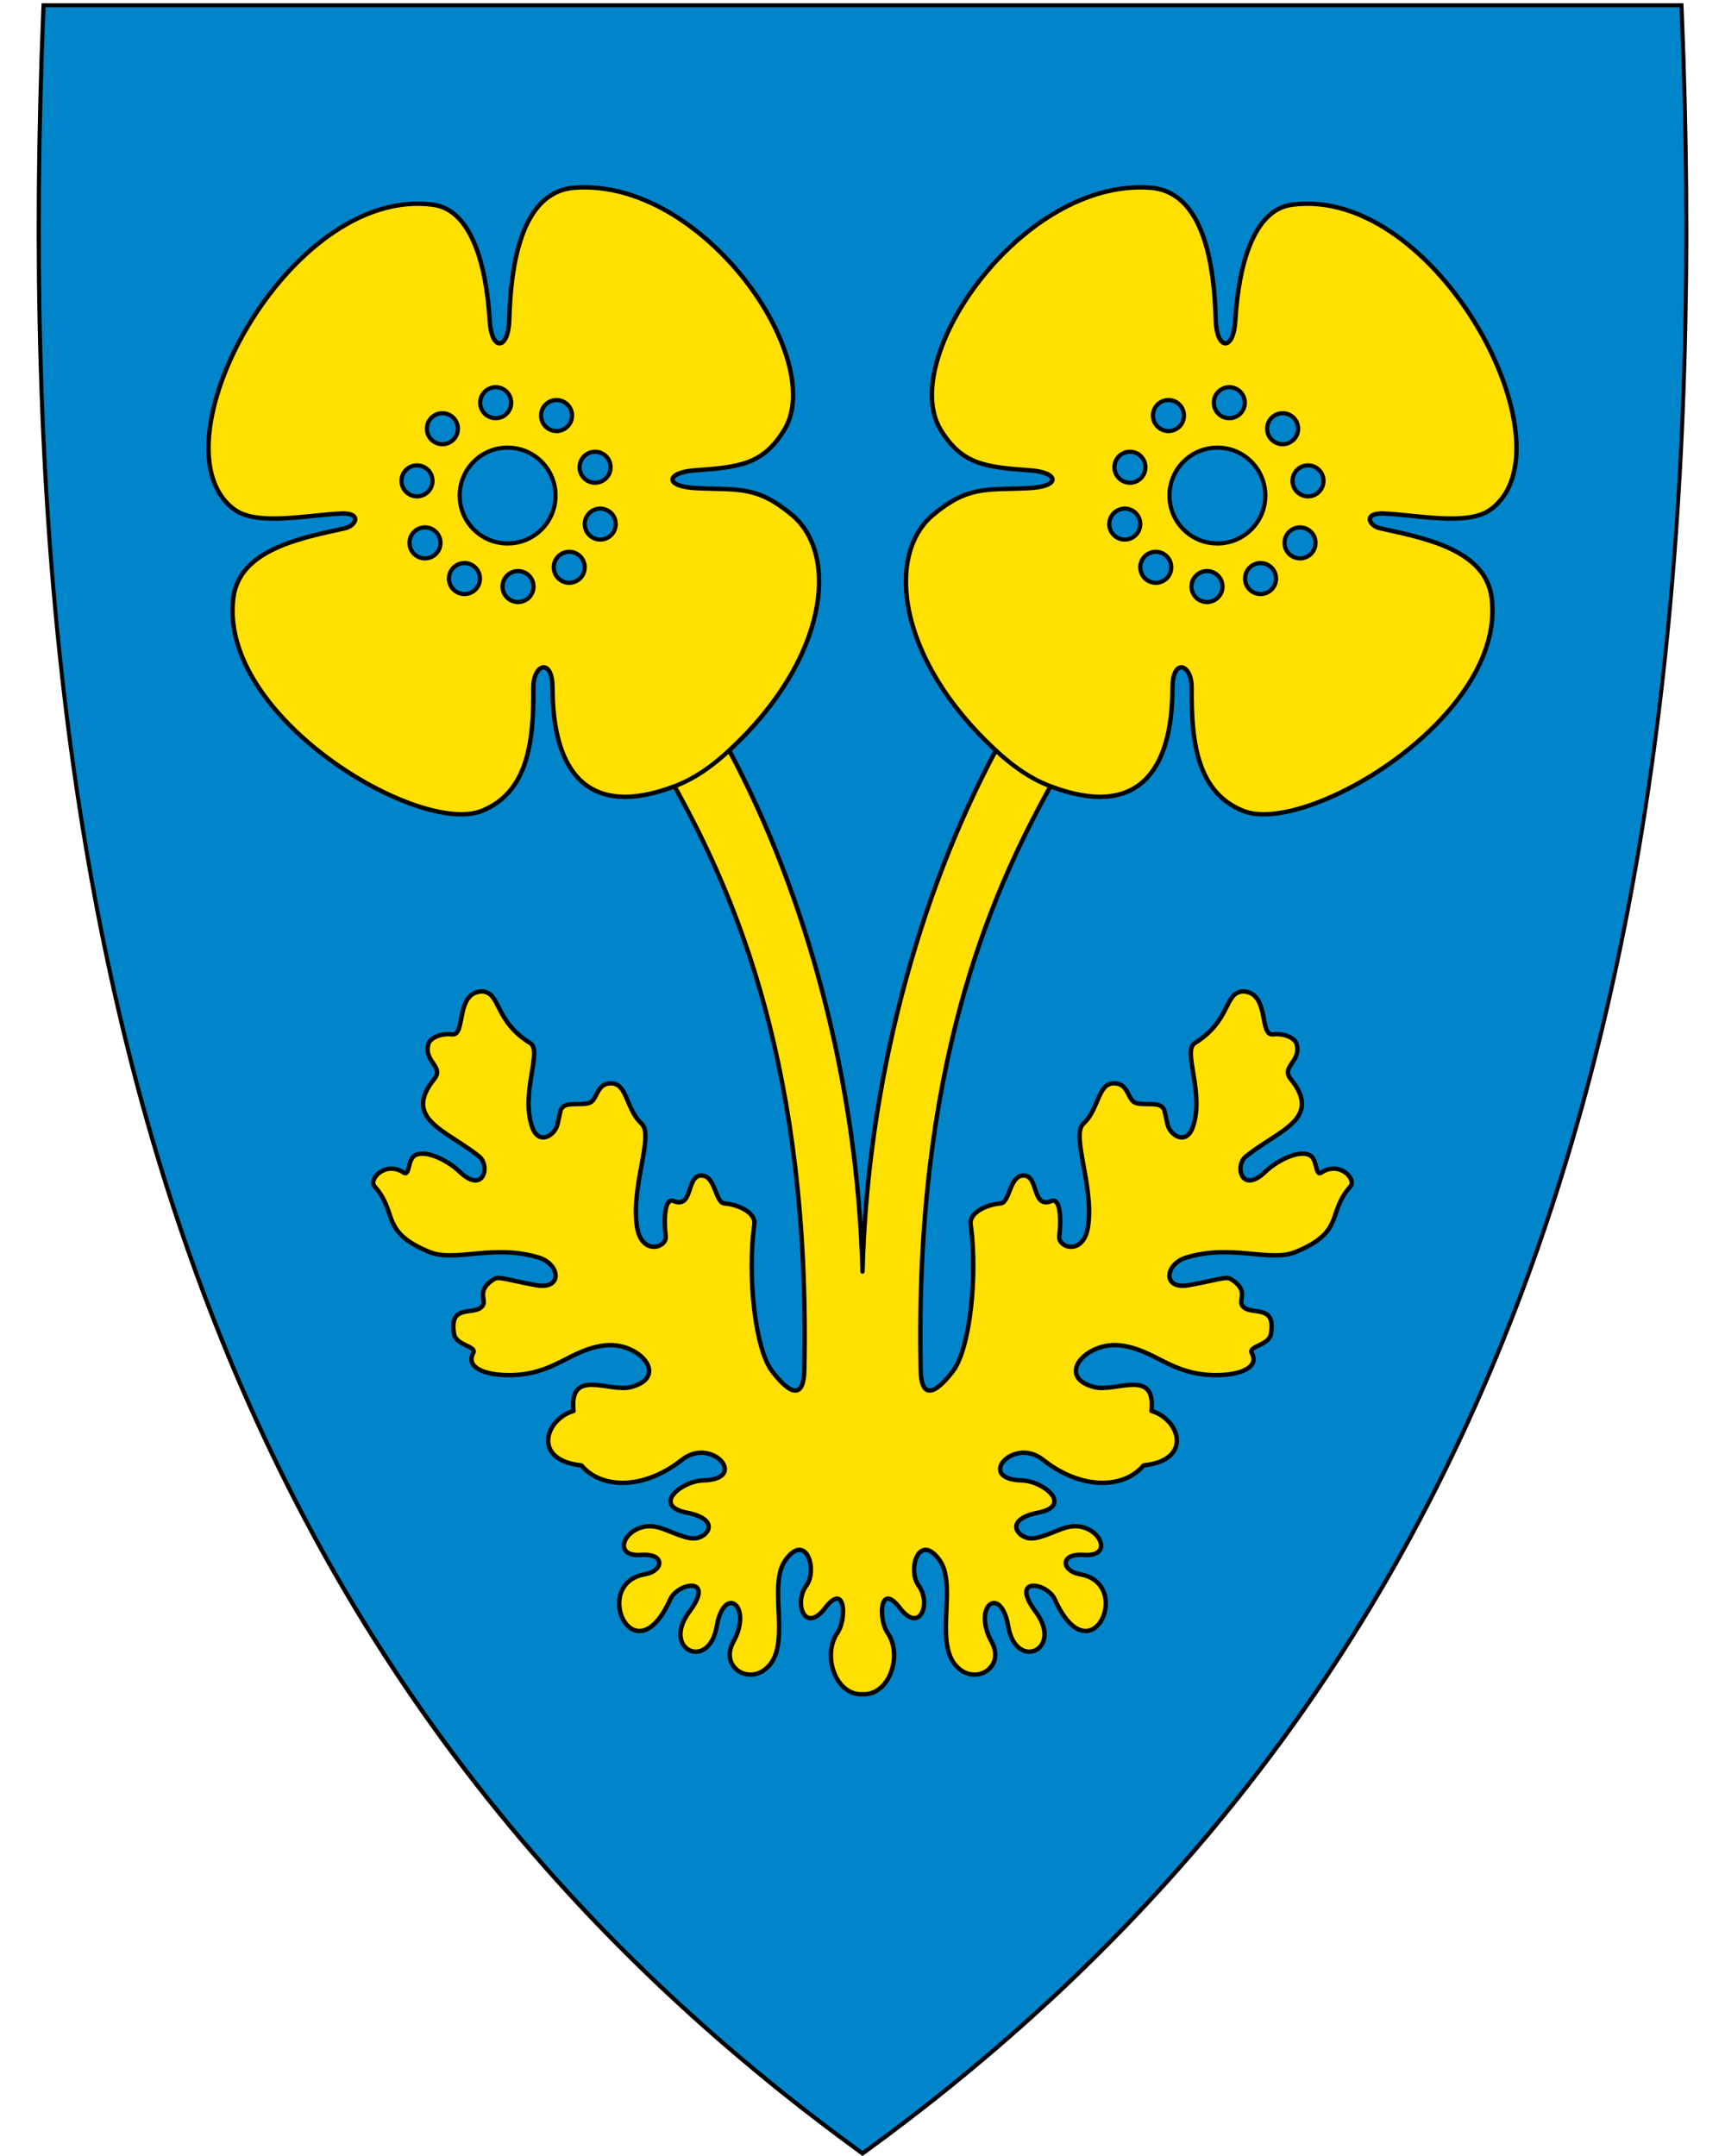 <svg xmlns="http://www.w3.org/2000/svg" xml:space="preserve" viewBox="30.5 31.5 400 500" height="500" width="400">
    <path d="M230.44 531.14C156.12 477.22 105.18 409.12 74.7 322.98c-27.64-78.1-38.73-172.75-33.91-289.35l.02-.46h379.82l.02.46c4.81 116.6-6.28 211.24-33.91 289.35-30.48 86.14-81.42 154.24-155.74 208.16l-.28.2-.28-.2z" style="fill:#0085ca;fill-opacity:1;stroke-linecap:round;stroke-linejoin:round"/>
    <path d="M419.96 33.21c9.07 219.45-36.26 385.95-189.46 497.1C77.31 419.16 31.99 252.66 41.06 33.21h378.9m.92-.95H40.14l-.04.92c-4.82 116.66 6.28 211.36 33.93 289.52 30.51 86.24 81.51 154.41 155.91 208.39l.56.41.56-.41c74.4-53.98 125.4-122.15 155.91-208.39 27.65-78.16 38.75-172.86 33.93-289.52l-.04-.92z" style="stroke-linecap:round;stroke-linejoin:round"/>
    <path style="fill:#ffe000;fill-opacity:1;stroke:#000;stroke-width:1.021;stroke-linecap:round;stroke-linejoin:round;stroke-miterlimit:4;stroke-dasharray:none;stroke-opacity:1" d="M230.5 424.424c-6.303.282-9.395-9.11-5.812-14.255 2.164-3.107 1.9-11.991-2.841-5.77-4.668 6.126-7.372-1.085-4.363-5.19 2.668-3.641-.05-12.451-4.811-5.964-4.139 5.641 1.027 18.403-3.579 24.225-4.235 5.354-11.92.914-8.544-5.202 4.603-8.342-2.156-13.475-3.85-3.59-1.791 10.464-12.953 5.447-6.33-3.435 6.132-8.224-2.672-6.784-4.457-2.828-8.362 18.543-18.55-3.68-5.826-5.832 4.223-.714 4.849-4.898-.958-4.485-7.814.556-2.858-8.448 4.238-6.324 3.026.905 6.482 2.96 8.819 2.411 2.903-.68 4.943-4.435-2.366-5.87-8.285-1.629-1.286-7.364 3.756-7.49 10.694-.267 1.967-10.24-4.926-4.792-9.023 7.132-18.842 6.692-23.33 1.31-11.604-1.233-8.327-10.768-1.83-12.616-1.058-10.11 8.294-4.242 13.294-5.546 9.193-2.397 1.736-10.775-6.331-9.635-8 1.13-11.452 6.726-21.593 6.86-5.908.077-10.442-1.772-8.64-5.087.936-1.723-3.974-1.662-4.447-4.538-1.19-7.241 4.934-3.91 6.682-6.521.94-1.405-1.693-3.475 2.66-6.152 1.095-.673 3.359.312 9.756 1.445 6.18 1.095 5.541-4.896.521-6.424-10.52-3.201-19.382 1.18-25.371-1.298-11.475-4.75-7.149-8.976-12.634-15.144-1.578-1.773 2.61-6.015 6.697-3.258 1.508 1.017.821-3.11 2.744-4.047 2.757-1.346 7.98 1.648 10.166 3.774 5.663 5.505 7.248-1.337 4.611-3.459-7.54-6.065-17.906-8.694-10.403-17.962 2.36-2.915-2.46-3.902-1.376-8.075.414-1.595 3.162-2.562 5.528-2.282 3.235.382.645-9.736 6.905-9.961 4.433.234 2.747 6.777 11.189 11.987 2.906 1.793-2.328 11.61.47 19.497 1.553 4.379 5.29 1.833 5.843-.618l.69-3.058c.572-2.539 4.291-1.205 6.662-1.932 1.789-.547 1.686-3.92 4.177-4.45 4.747-1.012 4.058 5.569 7.967 9.23 2.916 2.73-2.3 13.877-1.119 23.482.901 7.33 7.067 5.366 6.728 2.626-.525-4.238-.146-8.936 1.776-8.155 4.732 1.923 2.862-6.067 6.618-5.912 3.17.13 3.078 6.254 5.18 6.457 3.936.38 7.296 2.45 6.978 4.794-1.668 12.296.222 29.047 4.117 34.134 4.458 5.821 7.341 6.212 7.474-.241 1.43-69.668-15.863-109.819-30.103-135.403-19.87 7.537-28.244-3.055-28.28-22.78-.014-7.171-4.51-5.585-4.45-.074.141 13.264-1.558 24.29-11.871 28.52-14.607 5.992-61.287-21.821-57.688-49.447 1.48-11.37 16.358-13.913 25.887-16.068 2.602-.588 3.98-3.653-.947-3.419-7.77.37-19.321 2.885-24.573-.83-19.95-14.114 12.284-75.375 45.993-70.77 8.811 1.205 12.313 13.911 13.076 26.88.426 7.247 4.344 6.83 4.537-.195.333-12.174 2.555-29.685 15.144-30.636 29.805-2.252 58.766 39.792 48.594 56.22-4.934 7.967-10.245 8.581-20.894 9.342-6.3.45-7.228 3.76.7 4.123 9.66.443 13.854-.63 22.023 6.2 11.017 9.209 8.343 33.476-14.572 54.614 17.87 33.379 29.822 76.971 30.915 120.852 1.093-43.88 13.046-87.473 30.915-120.852-22.915-21.138-25.59-45.405-14.572-54.614 8.17-6.83 12.364-5.757 22.023-6.2 7.928-.363 7-3.673.7-4.123-10.649-.76-15.96-1.375-20.894-9.343-10.172-16.427 18.79-58.471 48.594-56.219 12.589.951 14.81 18.462 15.144 30.636.193 7.025 4.111 7.442 4.537.195.763-12.969 4.265-25.675 13.076-26.88 33.709-4.605 65.942 56.656 45.993 70.77-5.252 3.715-16.803 1.2-24.573.83-4.927-.234-3.549 2.831-.947 3.42 9.529 2.154 24.406 4.697 25.887 16.067 3.599 27.626-43.081 55.439-57.688 49.447-10.313-4.23-12.012-15.256-11.87-28.52.059-5.511-4.437-7.097-4.45.074-.037 19.725-8.412 30.317-28.28 22.78-14.24 25.584-31.534 65.735-30.104 135.403.133 6.453 3.016 6.062 7.474.24 3.895-5.086 5.785-21.837 4.117-34.133-.318-2.343 3.042-4.415 6.979-4.794 2.1-.203 2.009-6.326 5.179-6.457 3.756-.155 1.886 7.835 6.618 5.912 1.922-.78 2.301 3.917 1.776 8.155-.339 2.74 5.827 4.705 6.728-2.626 1.18-9.605-4.034-20.752-1.12-23.482 3.91-3.661 3.221-10.242 7.968-9.23 2.491.53 2.388 3.903 4.177 4.45 2.37.727 6.09-.607 6.662 1.932l.69 3.058c.552 2.451 4.29 4.997 5.843.618 2.798-7.887-2.436-17.704.47-19.497 8.442-5.21 6.756-11.753 11.189-11.987 6.26.225 3.67 10.343 6.905 9.96 2.366-.28 5.114.688 5.528 2.283 1.084 4.173-3.736 5.16-1.376 8.075 7.503 9.268-2.863 11.897-10.403 17.962-2.637 2.122-1.052 8.964 4.611 3.459 2.187-2.126 7.41-5.12 10.166-3.774 1.923.938 1.236 5.064 2.744 4.047 4.088-2.757 8.275 1.485 6.697 3.258-5.485 6.168-1.16 10.394-12.634 15.144-5.989 2.479-14.851-1.903-25.371 1.298-5.02 1.528-5.66 7.52.521 6.424 6.397-1.133 8.66-2.118 9.755-1.445 4.354 2.677 1.72 4.747 2.661 6.152 1.748 2.61 7.873-.72 6.682 6.52-.473 2.877-5.383 2.816-4.446 4.54 1.801 3.314-2.733 5.163-8.641 5.085-10.14-.133-13.593-5.728-21.593-6.859-8.067-1.14-15.524 7.238-6.33 9.635 4.999 1.304 14.35-4.564 13.293 5.546 6.497 1.848 9.774 11.383-1.83 12.616-4.488 5.382-14.307 5.822-23.33-1.31-6.893-5.449-15.62 4.525-4.926 4.792 5.042.126 12.04 5.861 3.756 7.49-7.31 1.435-5.27 5.19-2.366 5.87 2.337.549 5.793-1.506 8.819-2.411 7.096-2.124 12.052 6.88 4.238 6.324-5.807-.413-5.18 3.771-.958 4.485 12.725 2.152 2.536 24.375-5.826 5.832-1.785-3.956-10.59-5.396-4.457 2.828 6.623 8.882-4.539 13.9-6.33 3.435-1.694-9.885-8.453-4.752-3.85 3.59 3.375 6.116-4.309 10.556-8.544 5.202-4.606-5.822.56-18.584-3.579-24.225-4.76-6.487-7.479 2.323-4.811 5.963 3.009 4.107.305 11.317-4.363 5.19-4.74-6.22-5.005 2.664-2.841 5.771 3.583 5.146.491 14.537-5.812 14.255"/>
    <path d="M199.585 205.535c-3.32 3.082-7.487 6.339-12.68 8.32" style="fill:none;fill-rule:evenodd;stroke:#000;stroke-width:1px;stroke-linecap:butt;stroke-linejoin:miter;stroke-opacity:1"/>
    <circle r="11.113" cy="146.425" cx="148.207" style="opacity:1;fill:#0085ca;fill-opacity:1;stroke:#000;stroke-width:.964;stroke-linecap:round;stroke-linejoin:round;stroke-miterlimit:4;stroke-dasharray:none;stroke-opacity:1"/>
    <circle r="3.595" cy="124.891" cx="145.444" style="opacity:1;fill:#0085ca;fill-opacity:1;stroke:#000;stroke-width:.964;stroke-linecap:round;stroke-linejoin:round;stroke-miterlimit:4;stroke-dasharray:none;stroke-opacity:1"/>
    <circle style="opacity:1;fill:#0085ca;fill-opacity:1;stroke:#000;stroke-width:.964;stroke-linecap:round;stroke-linejoin:round;stroke-miterlimit:4;stroke-dasharray:none;stroke-opacity:1" cx="159.553" cy="127.872" r="3.595"/>
    <circle r="3.595" cy="139.857" cx="168.487" style="opacity:1;fill:#0085ca;fill-opacity:1;stroke:#000;stroke-width:.964;stroke-linecap:round;stroke-linejoin:round;stroke-miterlimit:4;stroke-dasharray:none;stroke-opacity:1"/>
    <circle style="opacity:1;fill:#0085ca;fill-opacity:1;stroke:#000;stroke-width:.964;stroke-linecap:round;stroke-linejoin:round;stroke-miterlimit:4;stroke-dasharray:none;stroke-opacity:1" cx="169.686" cy="153.04" r="3.595"/>
    <circle r="3.595" cy="163.063" cx="162.495" style="opacity:1;fill:#0085ca;fill-opacity:1;stroke:#000;stroke-width:.964;stroke-linecap:round;stroke-linejoin:round;stroke-miterlimit:4;stroke-dasharray:none;stroke-opacity:1"/>
    <circle style="opacity:1;fill:#0085ca;fill-opacity:1;stroke:#000;stroke-width:.964;stroke-linecap:round;stroke-linejoin:round;stroke-miterlimit:4;stroke-dasharray:none;stroke-opacity:1" cx="150.619" cy="167.53" r="3.595"/>
    <circle r="3.595" cy="165.678" cx="138.199" style="opacity:1;fill:#0085ca;fill-opacity:1;stroke:#000;stroke-width:.964;stroke-linecap:round;stroke-linejoin:round;stroke-miterlimit:4;stroke-dasharray:none;stroke-opacity:1"/>
    <circle style="opacity:1;fill:#0085ca;fill-opacity:1;stroke:#000;stroke-width:.964;stroke-linecap:round;stroke-linejoin:round;stroke-miterlimit:4;stroke-dasharray:none;stroke-opacity:1" cx="129.047" cy="157.398" r="3.595"/>
    <circle r="3.595" cy="143.016" cx="127.195" style="opacity:1;fill:#0085ca;fill-opacity:1;stroke:#000;stroke-width:.964;stroke-linecap:round;stroke-linejoin:round;stroke-miterlimit:4;stroke-dasharray:none;stroke-opacity:1"/>
    <circle style="opacity:1;fill:#0085ca;fill-opacity:1;stroke:#000;stroke-width:.964;stroke-linecap:round;stroke-linejoin:round;stroke-miterlimit:4;stroke-dasharray:none;stroke-opacity:1" cx="133.078" cy="130.923" r="3.595"/>
    <path style="fill:none;fill-rule:evenodd;stroke:#000;stroke-width:1px;stroke-linecap:butt;stroke-linejoin:miter;stroke-opacity:1" d="M261.415 205.535c3.32 3.082 7.487 6.339 12.68 8.32"/>
    <circle transform="scale(-1 1)" style="opacity:1;fill:#0085ca;fill-opacity:1;stroke:#000;stroke-width:.964;stroke-linecap:round;stroke-linejoin:round;stroke-miterlimit:4;stroke-dasharray:none;stroke-opacity:1" cx="-312.793" cy="146.425" r="11.113"/>
    <circle transform="scale(-1 1)" style="opacity:1;fill:#0085ca;fill-opacity:1;stroke:#000;stroke-width:.964;stroke-linecap:round;stroke-linejoin:round;stroke-miterlimit:4;stroke-dasharray:none;stroke-opacity:1" cx="-315.556" cy="124.891" r="3.595"/>
    <circle transform="scale(-1 1)" r="3.595" cy="127.872" cx="-301.447" style="opacity:1;fill:#0085ca;fill-opacity:1;stroke:#000;stroke-width:.964;stroke-linecap:round;stroke-linejoin:round;stroke-miterlimit:4;stroke-dasharray:none;stroke-opacity:1"/>
    <circle transform="scale(-1 1)" style="opacity:1;fill:#0085ca;fill-opacity:1;stroke:#000;stroke-width:.964;stroke-linecap:round;stroke-linejoin:round;stroke-miterlimit:4;stroke-dasharray:none;stroke-opacity:1" cx="-292.513" cy="139.857" r="3.595"/>
    <circle transform="scale(-1 1)" r="3.595" cy="153.04" cx="-291.314" style="opacity:1;fill:#0085ca;fill-opacity:1;stroke:#000;stroke-width:.964;stroke-linecap:round;stroke-linejoin:round;stroke-miterlimit:4;stroke-dasharray:none;stroke-opacity:1"/>
    <circle transform="scale(-1 1)" style="opacity:1;fill:#0085ca;fill-opacity:1;stroke:#000;stroke-width:.964;stroke-linecap:round;stroke-linejoin:round;stroke-miterlimit:4;stroke-dasharray:none;stroke-opacity:1" cx="-298.505" cy="163.063" r="3.595"/>
    <circle transform="scale(-1 1)" r="3.595" cy="167.53" cx="-310.381" style="opacity:1;fill:#0085ca;fill-opacity:1;stroke:#000;stroke-width:.964;stroke-linecap:round;stroke-linejoin:round;stroke-miterlimit:4;stroke-dasharray:none;stroke-opacity:1"/>
    <circle transform="scale(-1 1)" style="opacity:1;fill:#0085ca;fill-opacity:1;stroke:#000;stroke-width:.964;stroke-linecap:round;stroke-linejoin:round;stroke-miterlimit:4;stroke-dasharray:none;stroke-opacity:1" cx="-322.801" cy="165.678" r="3.595"/>
    <circle transform="scale(-1 1)" r="3.595" cy="157.398" cx="-331.953" style="opacity:1;fill:#0085ca;fill-opacity:1;stroke:#000;stroke-width:.964;stroke-linecap:round;stroke-linejoin:round;stroke-miterlimit:4;stroke-dasharray:none;stroke-opacity:1"/>
    <circle transform="scale(-1 1)" style="opacity:1;fill:#0085ca;fill-opacity:1;stroke:#000;stroke-width:.964;stroke-linecap:round;stroke-linejoin:round;stroke-miterlimit:4;stroke-dasharray:none;stroke-opacity:1" cx="-333.805" cy="143.016" r="3.595"/>
    <circle transform="scale(-1 1)" r="3.595" cy="130.923" cx="-327.922" style="opacity:1;fill:#0085ca;fill-opacity:1;stroke:#000;stroke-width:.964;stroke-linecap:round;stroke-linejoin:round;stroke-miterlimit:4;stroke-dasharray:none;stroke-opacity:1"/>
</svg>

